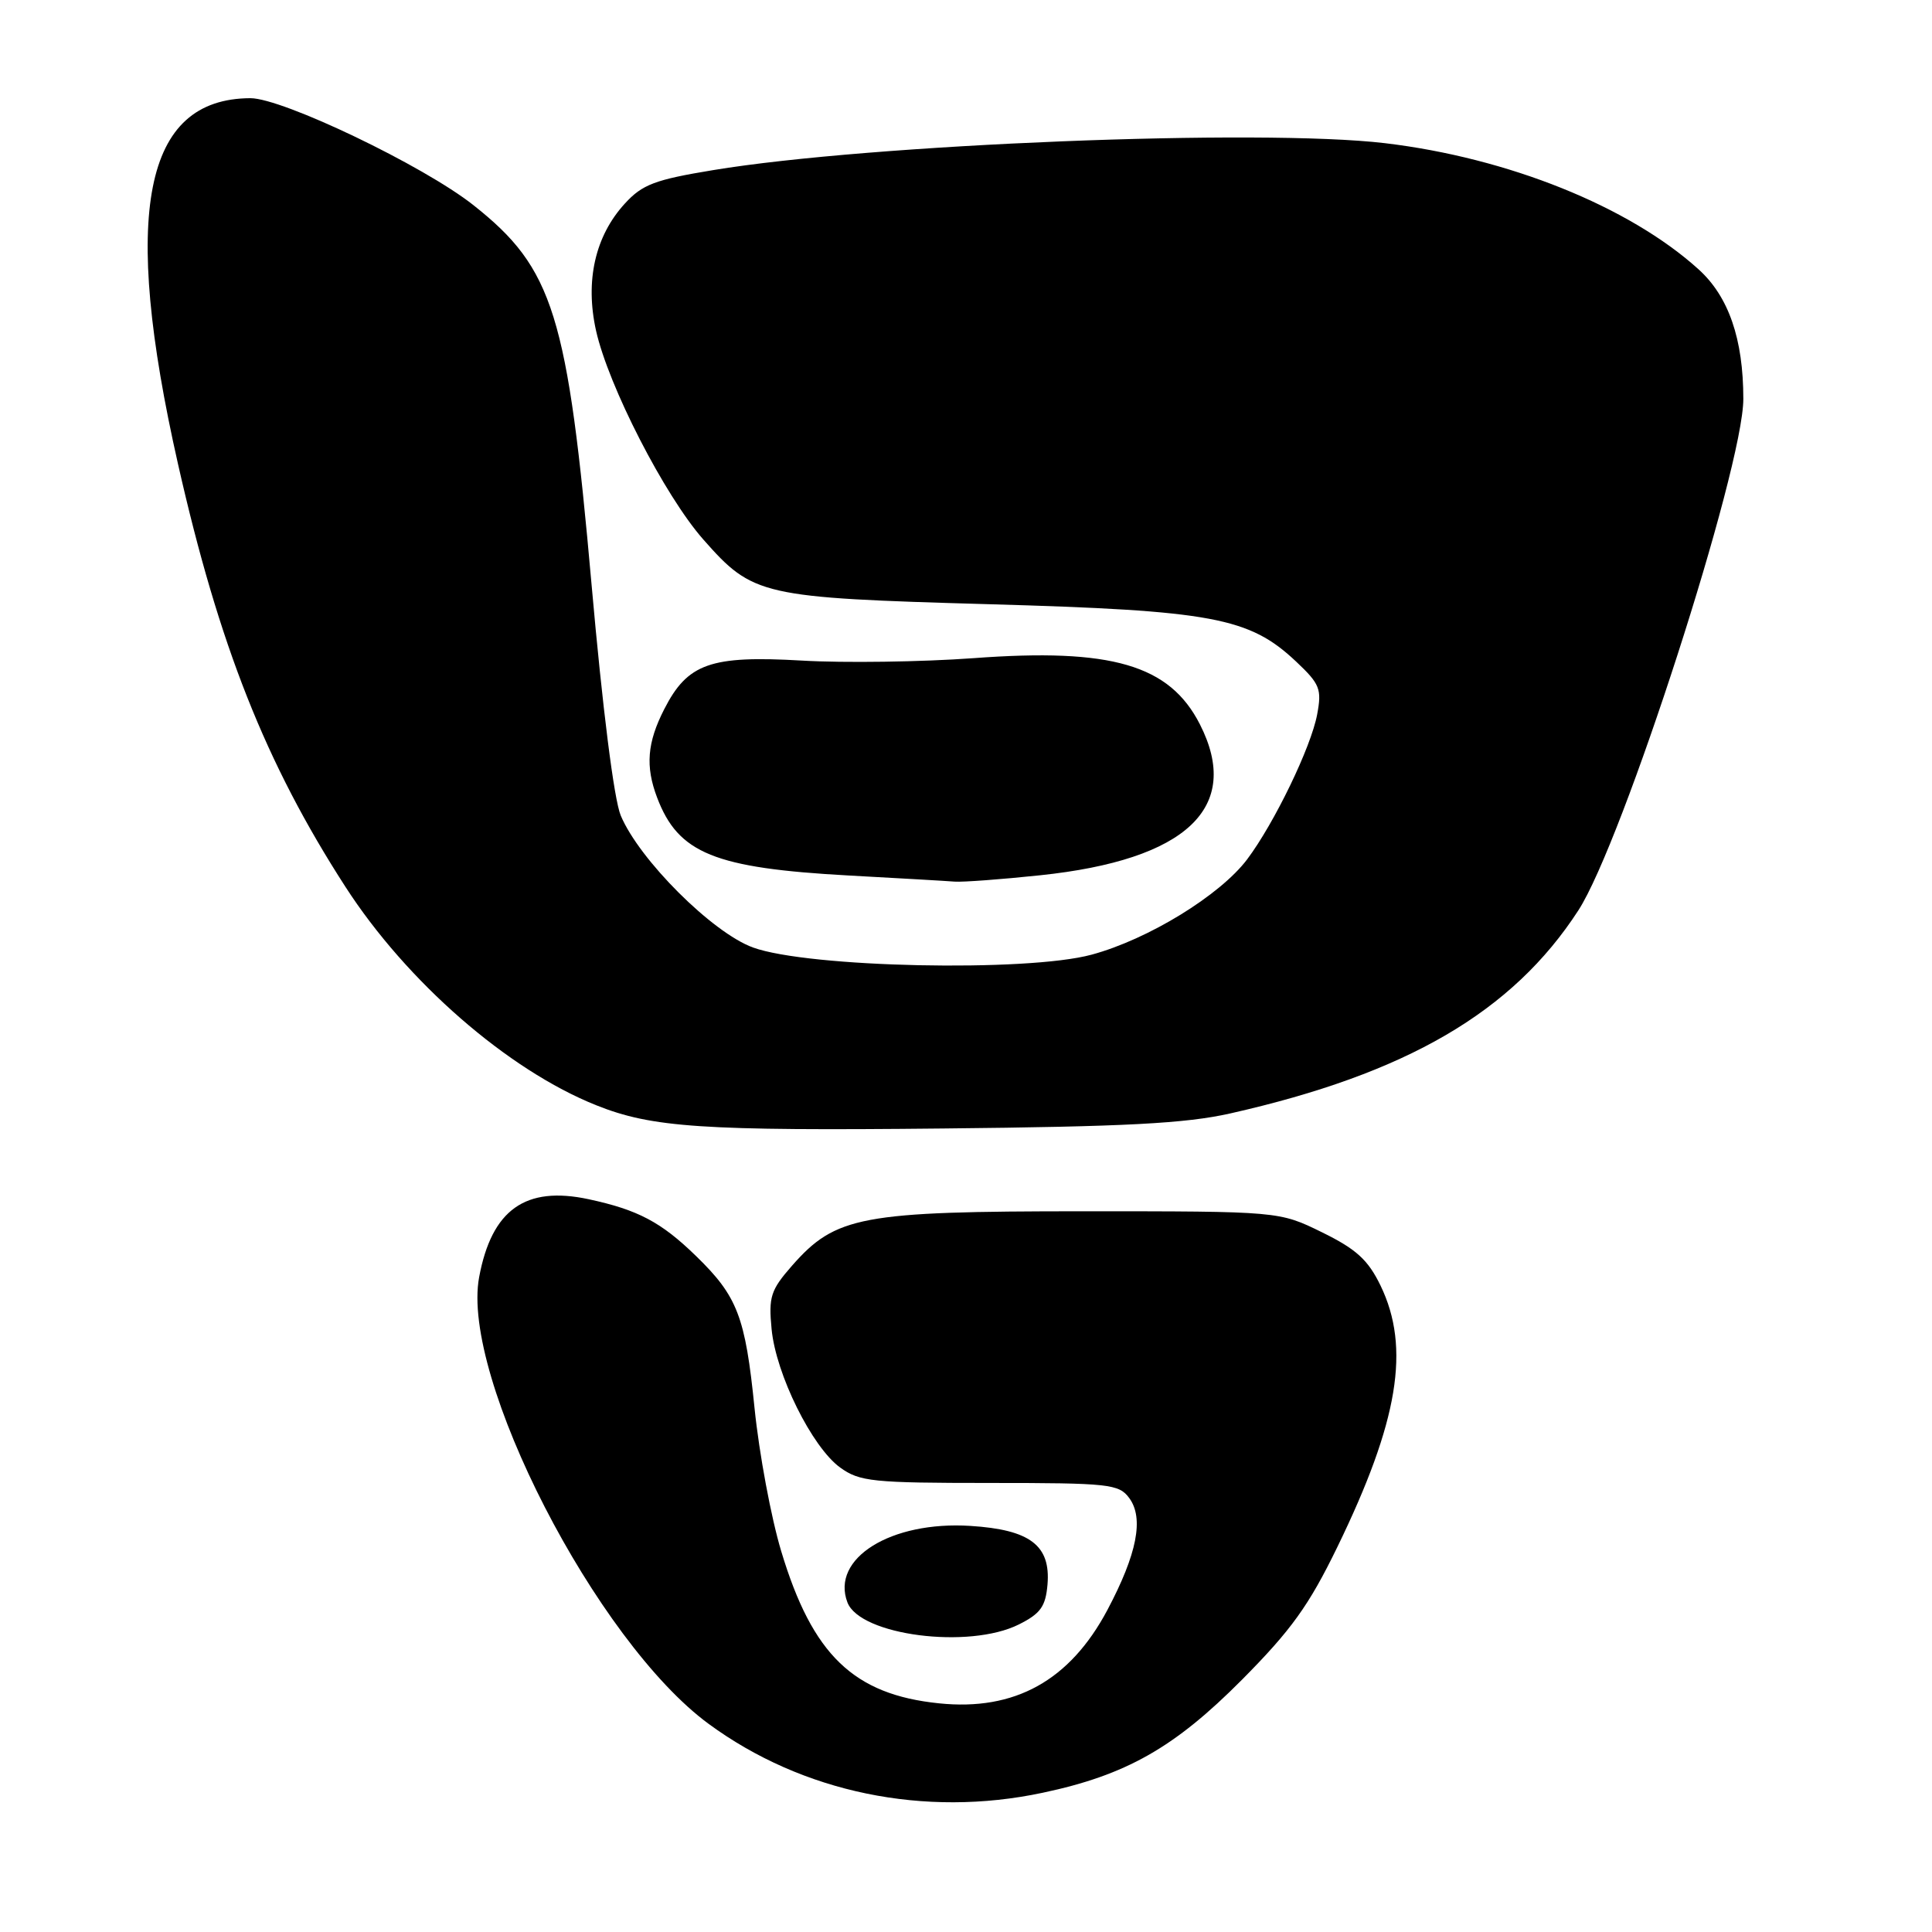 <?xml version="1.0" encoding="UTF-8" standalone="no"?>
<!DOCTYPE svg PUBLIC "-//W3C//DTD SVG 1.1//EN" "http://www.w3.org/Graphics/SVG/1.1/DTD/svg11.dtd" >
<svg xmlns="http://www.w3.org/2000/svg" xmlns:xlink="http://www.w3.org/1999/xlink" version="1.1" viewBox="0 0 256 256">
 <g >
 <path fill="currentColor"
d=" M 138.16 237.55 C 149.22 235.21 155.61 231.58 164.54 222.60 C 171.10 215.99 173.43 212.75 177.20 205.00 C 185.31 188.33 186.92 178.60 182.93 170.35 C 181.27 166.93 179.72 165.52 175.18 163.29 C 169.50 160.50 169.50 160.50 143.50 160.50 C 114.07 160.50 110.73 161.13 104.93 167.73 C 102.12 170.94 101.83 171.84 102.24 176.11 C 102.81 182.10 107.60 191.76 111.33 194.46 C 113.91 196.32 115.62 196.50 131.16 196.50 C 147.00 196.50 148.26 196.64 149.63 198.50 C 151.60 201.17 150.67 205.91 146.73 213.34 C 141.76 222.69 134.45 226.74 124.42 225.70 C 113.11 224.54 107.65 219.28 103.52 205.56 C 102.18 201.13 100.59 192.59 99.98 186.58 C 98.76 174.47 97.72 171.77 92.25 166.45 C 87.61 161.93 84.54 160.31 77.99 158.90 C 69.62 157.11 65.16 160.28 63.49 169.22 C 61.01 182.45 79.01 217.50 93.91 228.43 C 106.32 237.54 122.49 240.88 138.16 237.55 Z  M 135.00 215.25 C 137.88 213.81 138.55 212.87 138.80 209.95 C 139.23 204.77 136.49 202.69 128.58 202.19 C 118.05 201.52 110.06 206.49 112.29 212.33 C 113.97 216.70 128.38 218.56 135.00 215.25 Z  M 163.00 147.54 C 186.40 142.26 200.41 134.10 209.14 120.63 C 215.01 111.59 231.00 62.01 231.00 52.86 C 231.00 44.91 229.05 39.28 225.06 35.68 C 215.85 27.35 199.81 20.91 183.50 18.97 C 167.05 17.02 115.37 19.09 94.50 22.54 C 86.79 23.81 85.11 24.44 82.80 26.97 C 78.85 31.28 77.51 37.22 78.98 43.82 C 80.63 51.17 88.07 65.66 93.17 71.46 C 99.78 78.96 100.82 79.20 131.00 80.06 C 160.64 80.90 165.54 81.81 171.75 87.67 C 174.90 90.64 175.16 91.31 174.53 94.67 C 173.72 99.01 168.86 109.06 165.26 113.86 C 161.67 118.63 152.15 124.47 144.64 126.50 C 136.04 128.83 107.10 128.21 99.78 125.55 C 94.39 123.59 84.70 113.91 82.25 108.06 C 81.36 105.93 79.83 93.82 78.39 77.51 C 75.21 41.62 73.34 35.58 62.74 27.19 C 56.14 21.96 37.44 13.00 33.17 13.01 C 19.03 13.07 16.05 28.15 23.59 61.50 C 29.02 85.51 35.20 101.13 45.76 117.49 C 53.88 130.08 67.30 141.78 79.00 146.45 C 86.39 149.41 93.03 149.86 125.00 149.53 C 149.15 149.29 157.06 148.87 163.00 147.54 Z  M 137.81 115.98 C 157.25 113.94 164.60 106.99 158.99 95.97 C 154.97 88.09 147.29 85.85 129.00 87.21 C 122.12 87.71 111.89 87.86 106.26 87.53 C 94.14 86.83 91.11 87.90 88.01 93.98 C 85.75 98.40 85.50 101.55 87.07 105.68 C 89.87 113.08 94.67 115.03 112.50 116.01 C 119.10 116.37 125.40 116.73 126.50 116.82 C 127.60 116.90 132.69 116.52 137.81 115.98 Z "/>
</g>
</svg>